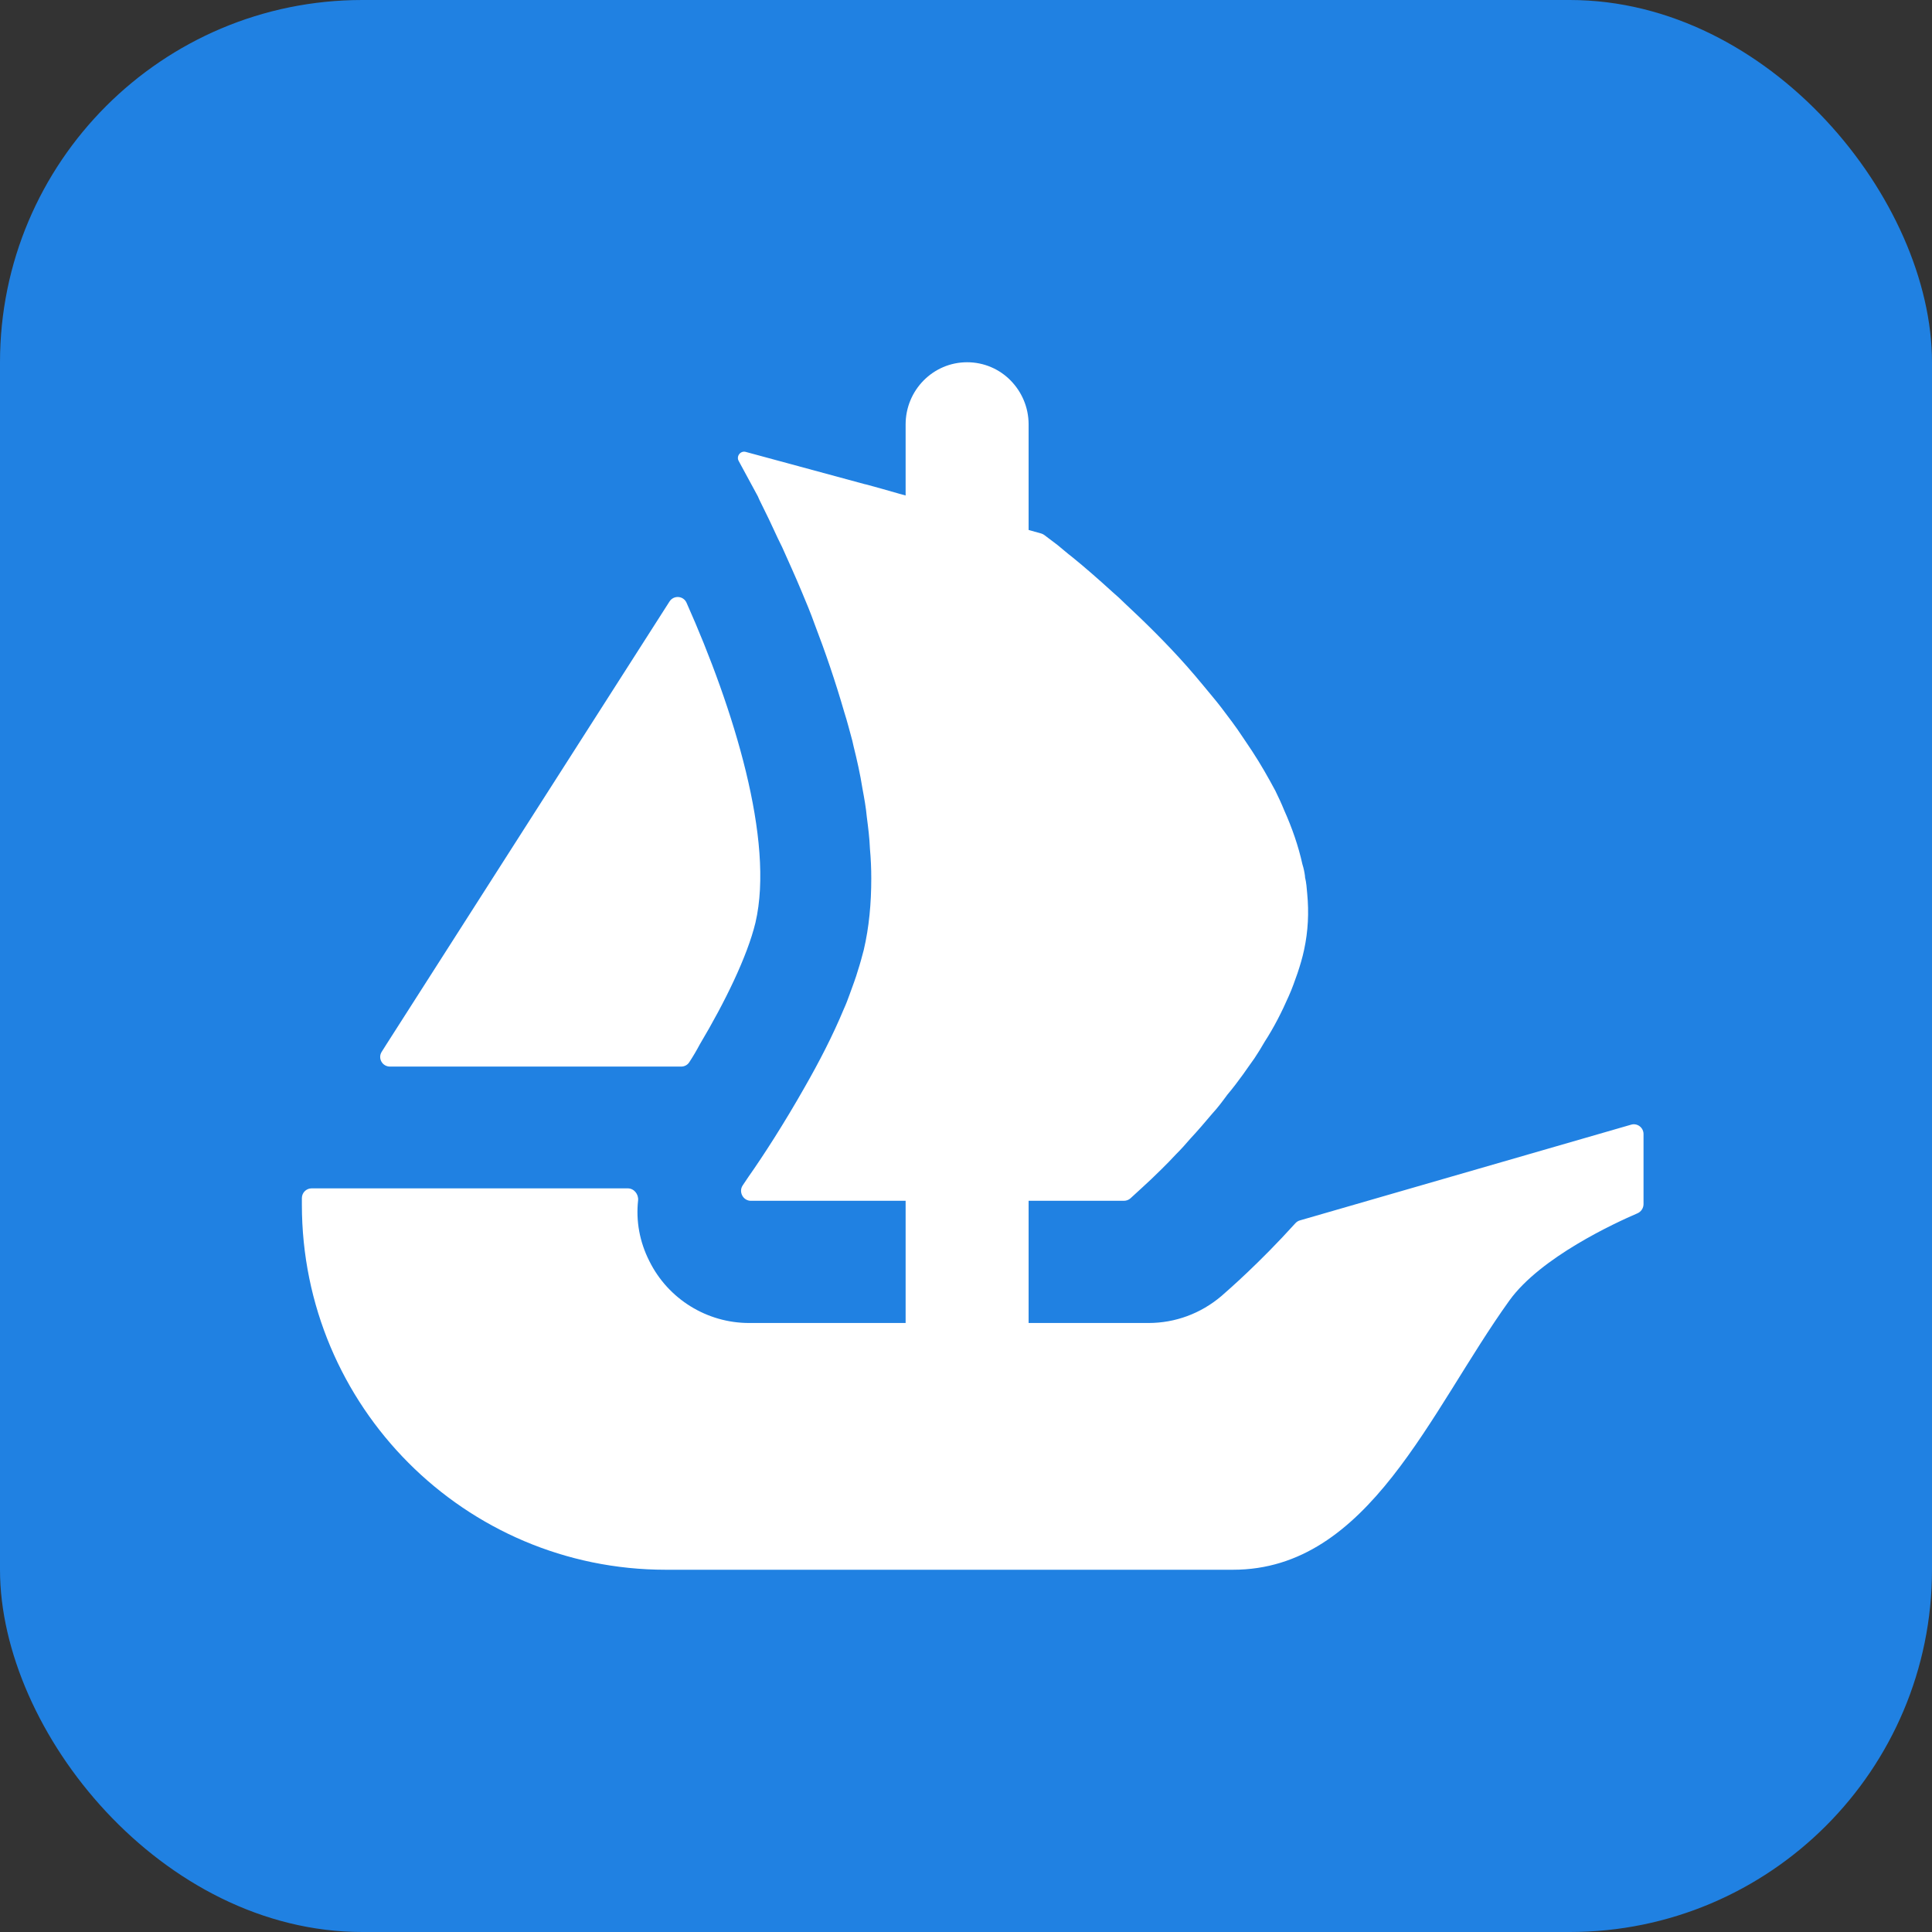 <svg width="32" height="32" viewBox="0 0 32 32" fill="none" xmlns="http://www.w3.org/2000/svg">
<rect x="0" y="0" width="32" height="32" fill="#333333" stroke="none"/>
<rect width="32" height="32" rx="6" fill="#2081E2"/>
<path d="M6.323 17.42L6.4 17.298L11.089 9.963C11.158 9.855 11.319 9.866 11.371 9.983C12.154 11.739 12.83 13.922 12.513 15.281C12.378 15.84 12.008 16.598 11.591 17.298C11.537 17.4 11.478 17.5 11.415 17.596C11.386 17.64 11.336 17.666 11.282 17.666H6.46C6.33 17.666 6.254 17.526 6.323 17.42Z" fill="white"/>
<path d="M27.222 18.783V19.944C27.222 20.011 27.181 20.07 27.122 20.096C26.759 20.252 25.517 20.822 25 21.541C23.681 23.376 22.674 26 20.422 26H11.028C7.698 26 5 23.293 5 19.952V19.844C5 19.756 5.072 19.683 5.161 19.683H10.398C10.502 19.683 10.578 19.78 10.569 19.881C10.531 20.222 10.594 20.57 10.755 20.887C11.067 21.518 11.711 21.913 12.407 21.913H15V19.889H12.437C12.306 19.889 12.228 19.737 12.304 19.63C12.332 19.587 12.363 19.543 12.396 19.493C12.639 19.148 12.985 18.613 13.33 18.004C13.565 17.593 13.793 17.154 13.976 16.713C14.013 16.633 14.043 16.552 14.072 16.472C14.122 16.331 14.174 16.2 14.211 16.069C14.248 15.957 14.278 15.841 14.307 15.732C14.395 15.357 14.431 14.961 14.431 14.55C14.431 14.389 14.424 14.22 14.409 14.059C14.402 13.883 14.38 13.707 14.357 13.531C14.343 13.376 14.315 13.222 14.285 13.061C14.248 12.826 14.196 12.593 14.137 12.357L14.117 12.268C14.072 12.107 14.035 11.954 13.983 11.793C13.837 11.287 13.668 10.794 13.491 10.333C13.426 10.15 13.352 9.974 13.278 9.798C13.168 9.533 13.057 9.293 12.956 9.065C12.904 8.961 12.859 8.867 12.815 8.77C12.765 8.661 12.713 8.552 12.661 8.448C12.624 8.368 12.582 8.294 12.552 8.22L12.235 7.635C12.191 7.556 12.265 7.461 12.352 7.485L14.333 8.022H14.339C14.343 8.022 14.345 8.024 14.346 8.024L14.607 8.096L14.895 8.178L15 8.207V7.03C15 6.461 15.456 6 16.018 6C16.3 6 16.556 6.115 16.739 6.302C16.922 6.489 17.037 6.744 17.037 7.03V8.778L17.248 8.837C17.265 8.843 17.282 8.85 17.296 8.861C17.348 8.9 17.422 8.957 17.517 9.028C17.591 9.087 17.67 9.159 17.767 9.233C17.957 9.387 18.185 9.585 18.435 9.813C18.502 9.87 18.567 9.93 18.626 9.989C18.948 10.289 19.309 10.641 19.654 11.03C19.75 11.139 19.845 11.25 19.941 11.367C20.037 11.485 20.139 11.602 20.228 11.719C20.345 11.874 20.47 12.035 20.58 12.204C20.631 12.283 20.691 12.365 20.741 12.444C20.881 12.657 21.006 12.878 21.124 13.098C21.174 13.2 21.226 13.311 21.27 13.42C21.402 13.715 21.506 14.015 21.572 14.315C21.593 14.38 21.607 14.45 21.615 14.513V14.528C21.637 14.617 21.644 14.711 21.652 14.807C21.681 15.115 21.667 15.422 21.6 15.732C21.572 15.863 21.535 15.987 21.491 16.119C21.446 16.244 21.402 16.376 21.345 16.5C21.233 16.757 21.102 17.015 20.946 17.256C20.896 17.344 20.837 17.439 20.778 17.528C20.713 17.622 20.646 17.711 20.587 17.798C20.506 17.909 20.419 18.026 20.33 18.13C20.25 18.239 20.169 18.348 20.08 18.444C19.956 18.591 19.837 18.73 19.713 18.863C19.639 18.95 19.559 19.039 19.478 19.119C19.398 19.207 19.317 19.287 19.243 19.361C19.119 19.485 19.015 19.581 18.928 19.661L18.724 19.848C18.695 19.874 18.656 19.889 18.615 19.889H17.037V21.913H19.022C19.467 21.913 19.889 21.756 20.23 21.467C20.346 21.365 20.856 20.924 21.457 20.259C21.478 20.237 21.504 20.22 21.533 20.213L27.017 18.628C27.119 18.598 27.222 18.676 27.222 18.783Z" fill="white"/>
</svg>
